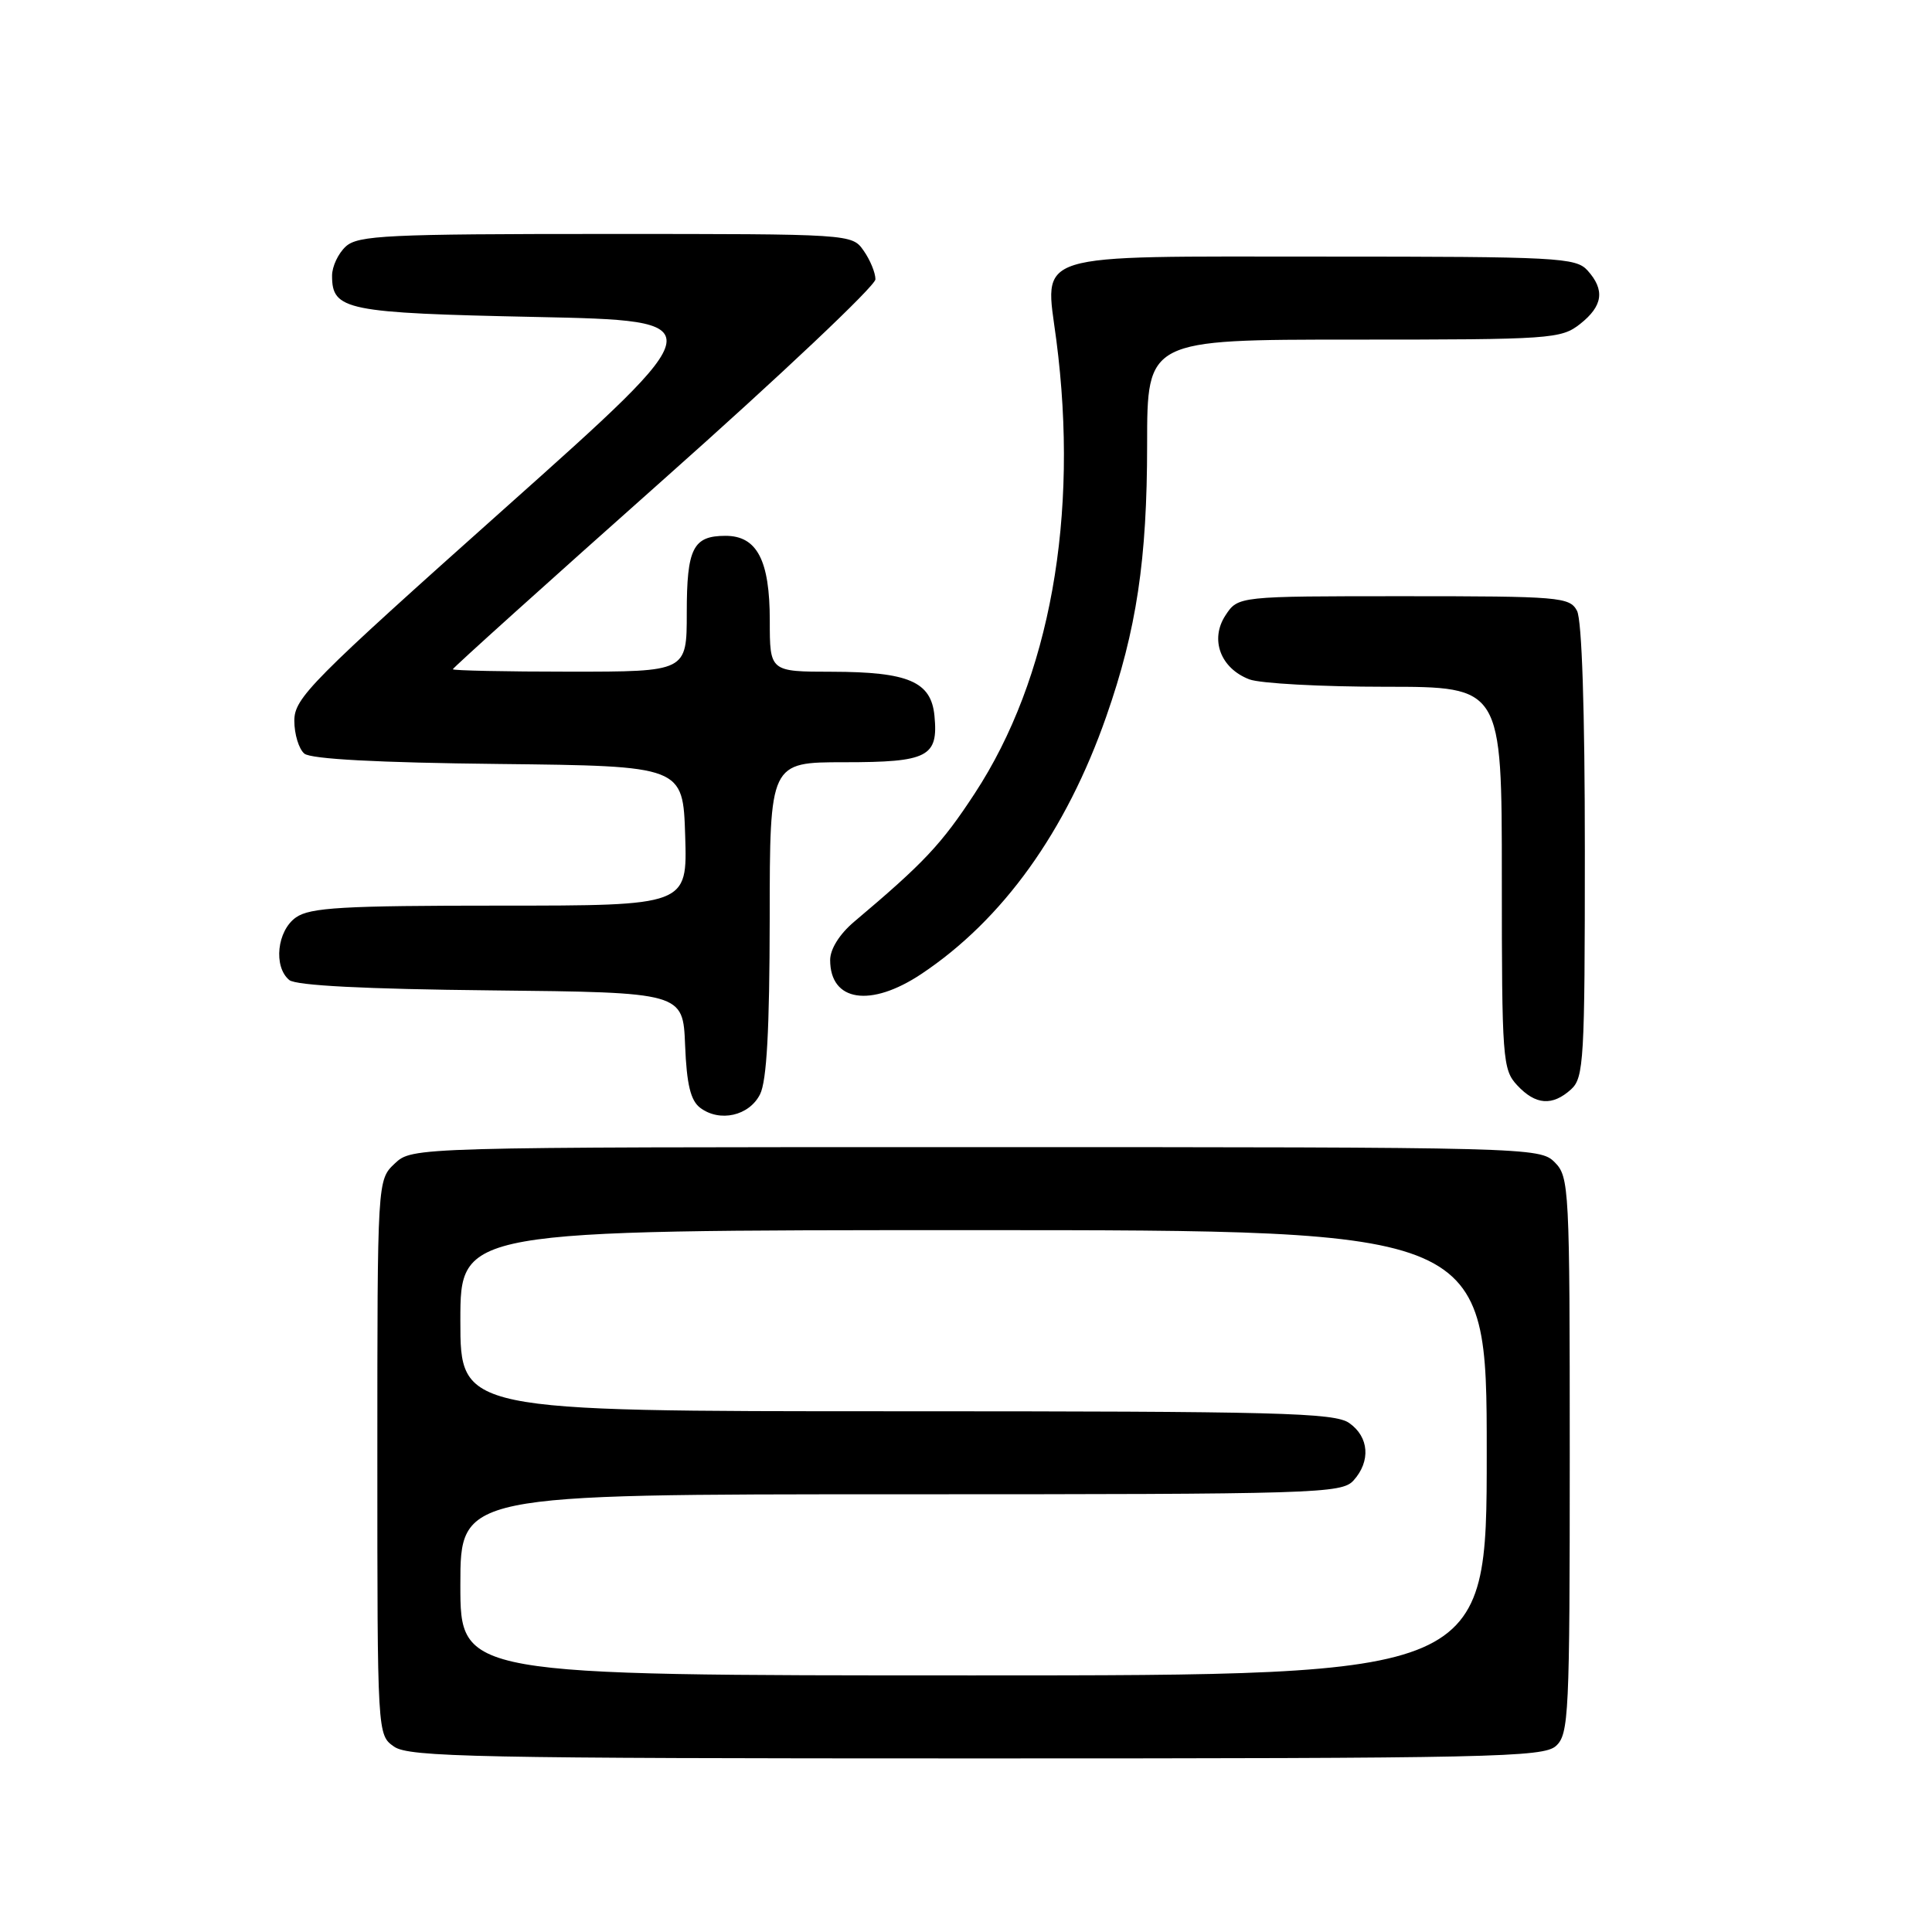 <?xml version="1.0" encoding="UTF-8" standalone="no"?>
<!DOCTYPE svg PUBLIC "-//W3C//DTD SVG 1.1//EN" "http://www.w3.org/Graphics/SVG/1.1/DTD/svg11.dtd" >
<svg xmlns="http://www.w3.org/2000/svg" xmlns:xlink="http://www.w3.org/1999/xlink" version="1.1" viewBox="0 0 256 256">
 <g >
 <path fill="currentColor"
d=" M 206.17 231.35 C 207.88 229.80 208.00 227.27 208.00 192.85 C 208.00 157.33 207.93 155.93 206.00 154.00 C 204.04 152.04 202.67 152.00 129.31 152.00 C 54.63 152.00 54.63 152.00 52.31 154.17 C 50.00 156.35 50.00 156.35 50.00 193.12 C 50.00 229.89 50.00 229.89 52.22 231.44 C 54.19 232.82 63.18 233.00 129.39 233.00 C 197.73 233.00 204.50 232.85 206.17 231.35 Z  M 100.71 145.00 C 101.60 143.23 101.97 136.41 101.99 121.75 C 102.00 101.00 102.00 101.00 111.88 101.00 C 122.97 101.00 124.35 100.29 123.82 94.84 C 123.38 90.32 120.38 89.03 110.25 89.01 C 102.00 89.00 102.00 89.00 102.00 82.22 C 102.00 74.24 100.31 71.00 96.14 71.00 C 91.83 71.00 91.00 72.65 91.00 81.20 C 91.00 89.00 91.00 89.00 75.50 89.00 C 66.97 89.00 60.00 88.85 60.00 88.68 C 60.00 88.50 72.60 77.15 88.00 63.46 C 103.40 49.78 116.00 37.87 116.00 37.01 C 116.00 36.15 115.30 34.44 114.44 33.22 C 112.89 31.00 112.84 31.00 80.27 31.00 C 51.33 31.00 47.45 31.19 45.83 32.65 C 44.82 33.57 44.00 35.31 44.00 36.53 C 44.00 41.11 45.79 41.47 71.02 42.00 C 94.74 42.50 94.74 42.50 66.87 67.37 C 41.17 90.30 39.00 92.49 39.00 95.50 C 39.00 97.29 39.60 99.25 40.33 99.86 C 41.20 100.58 50.12 101.06 66.08 101.23 C 90.50 101.50 90.50 101.50 90.79 110.75 C 91.08 120.00 91.08 120.00 66.26 120.00 C 45.42 120.00 41.09 120.25 39.22 121.56 C 36.71 123.32 36.20 128.09 38.33 129.86 C 39.21 130.59 48.38 131.06 65.08 131.23 C 90.50 131.50 90.50 131.50 90.78 138.50 C 90.99 143.71 91.51 145.83 92.78 146.79 C 95.37 148.74 99.27 147.86 100.71 145.00 Z  M 208.17 144.35 C 209.87 142.81 210.00 140.49 210.00 112.78 C 210.00 94.07 209.61 82.14 208.96 80.93 C 207.99 79.11 206.66 79.00 185.99 79.00 C 164.05 79.00 164.05 79.00 162.38 81.54 C 160.29 84.73 161.72 88.56 165.55 90.02 C 166.97 90.56 175.08 91.00 183.57 91.00 C 199.00 91.00 199.00 91.00 199.00 116.31 C 199.00 140.40 199.10 141.73 201.04 143.81 C 203.47 146.42 205.69 146.59 208.17 144.35 Z  M 122.08 129.06 C 132.87 121.87 141.26 110.19 146.60 94.90 C 150.60 83.47 152.00 74.13 152.00 58.91 C 152.00 45.00 152.00 45.00 179.37 45.00 C 205.54 45.00 206.85 44.91 209.37 42.93 C 212.40 40.54 212.69 38.42 210.35 35.83 C 208.81 34.13 206.38 34.00 175.50 34.00 C 136.08 34.00 138.44 33.26 139.97 45.07 C 143.00 68.40 139.13 89.91 129.16 105.13 C 124.75 111.87 122.44 114.33 113.15 122.16 C 111.24 123.78 110.00 125.76 110.00 127.21 C 110.00 132.72 115.35 133.54 122.08 129.06 Z  M 61.00 210.00 C 61.00 198.00 61.00 198.00 119.35 198.00 C 174.60 198.00 177.78 197.90 179.35 196.17 C 181.65 193.62 181.41 190.40 178.78 188.56 C 176.83 187.19 169.45 187.00 118.78 187.00 C 61.00 187.00 61.00 187.00 61.00 175.00 C 61.00 163.00 61.00 163.00 129.00 163.00 C 197.00 163.00 197.00 163.00 197.00 192.50 C 197.00 222.00 197.00 222.00 129.00 222.00 C 61.00 222.00 61.00 222.00 61.00 210.00 Z "/>
</g>
</svg>